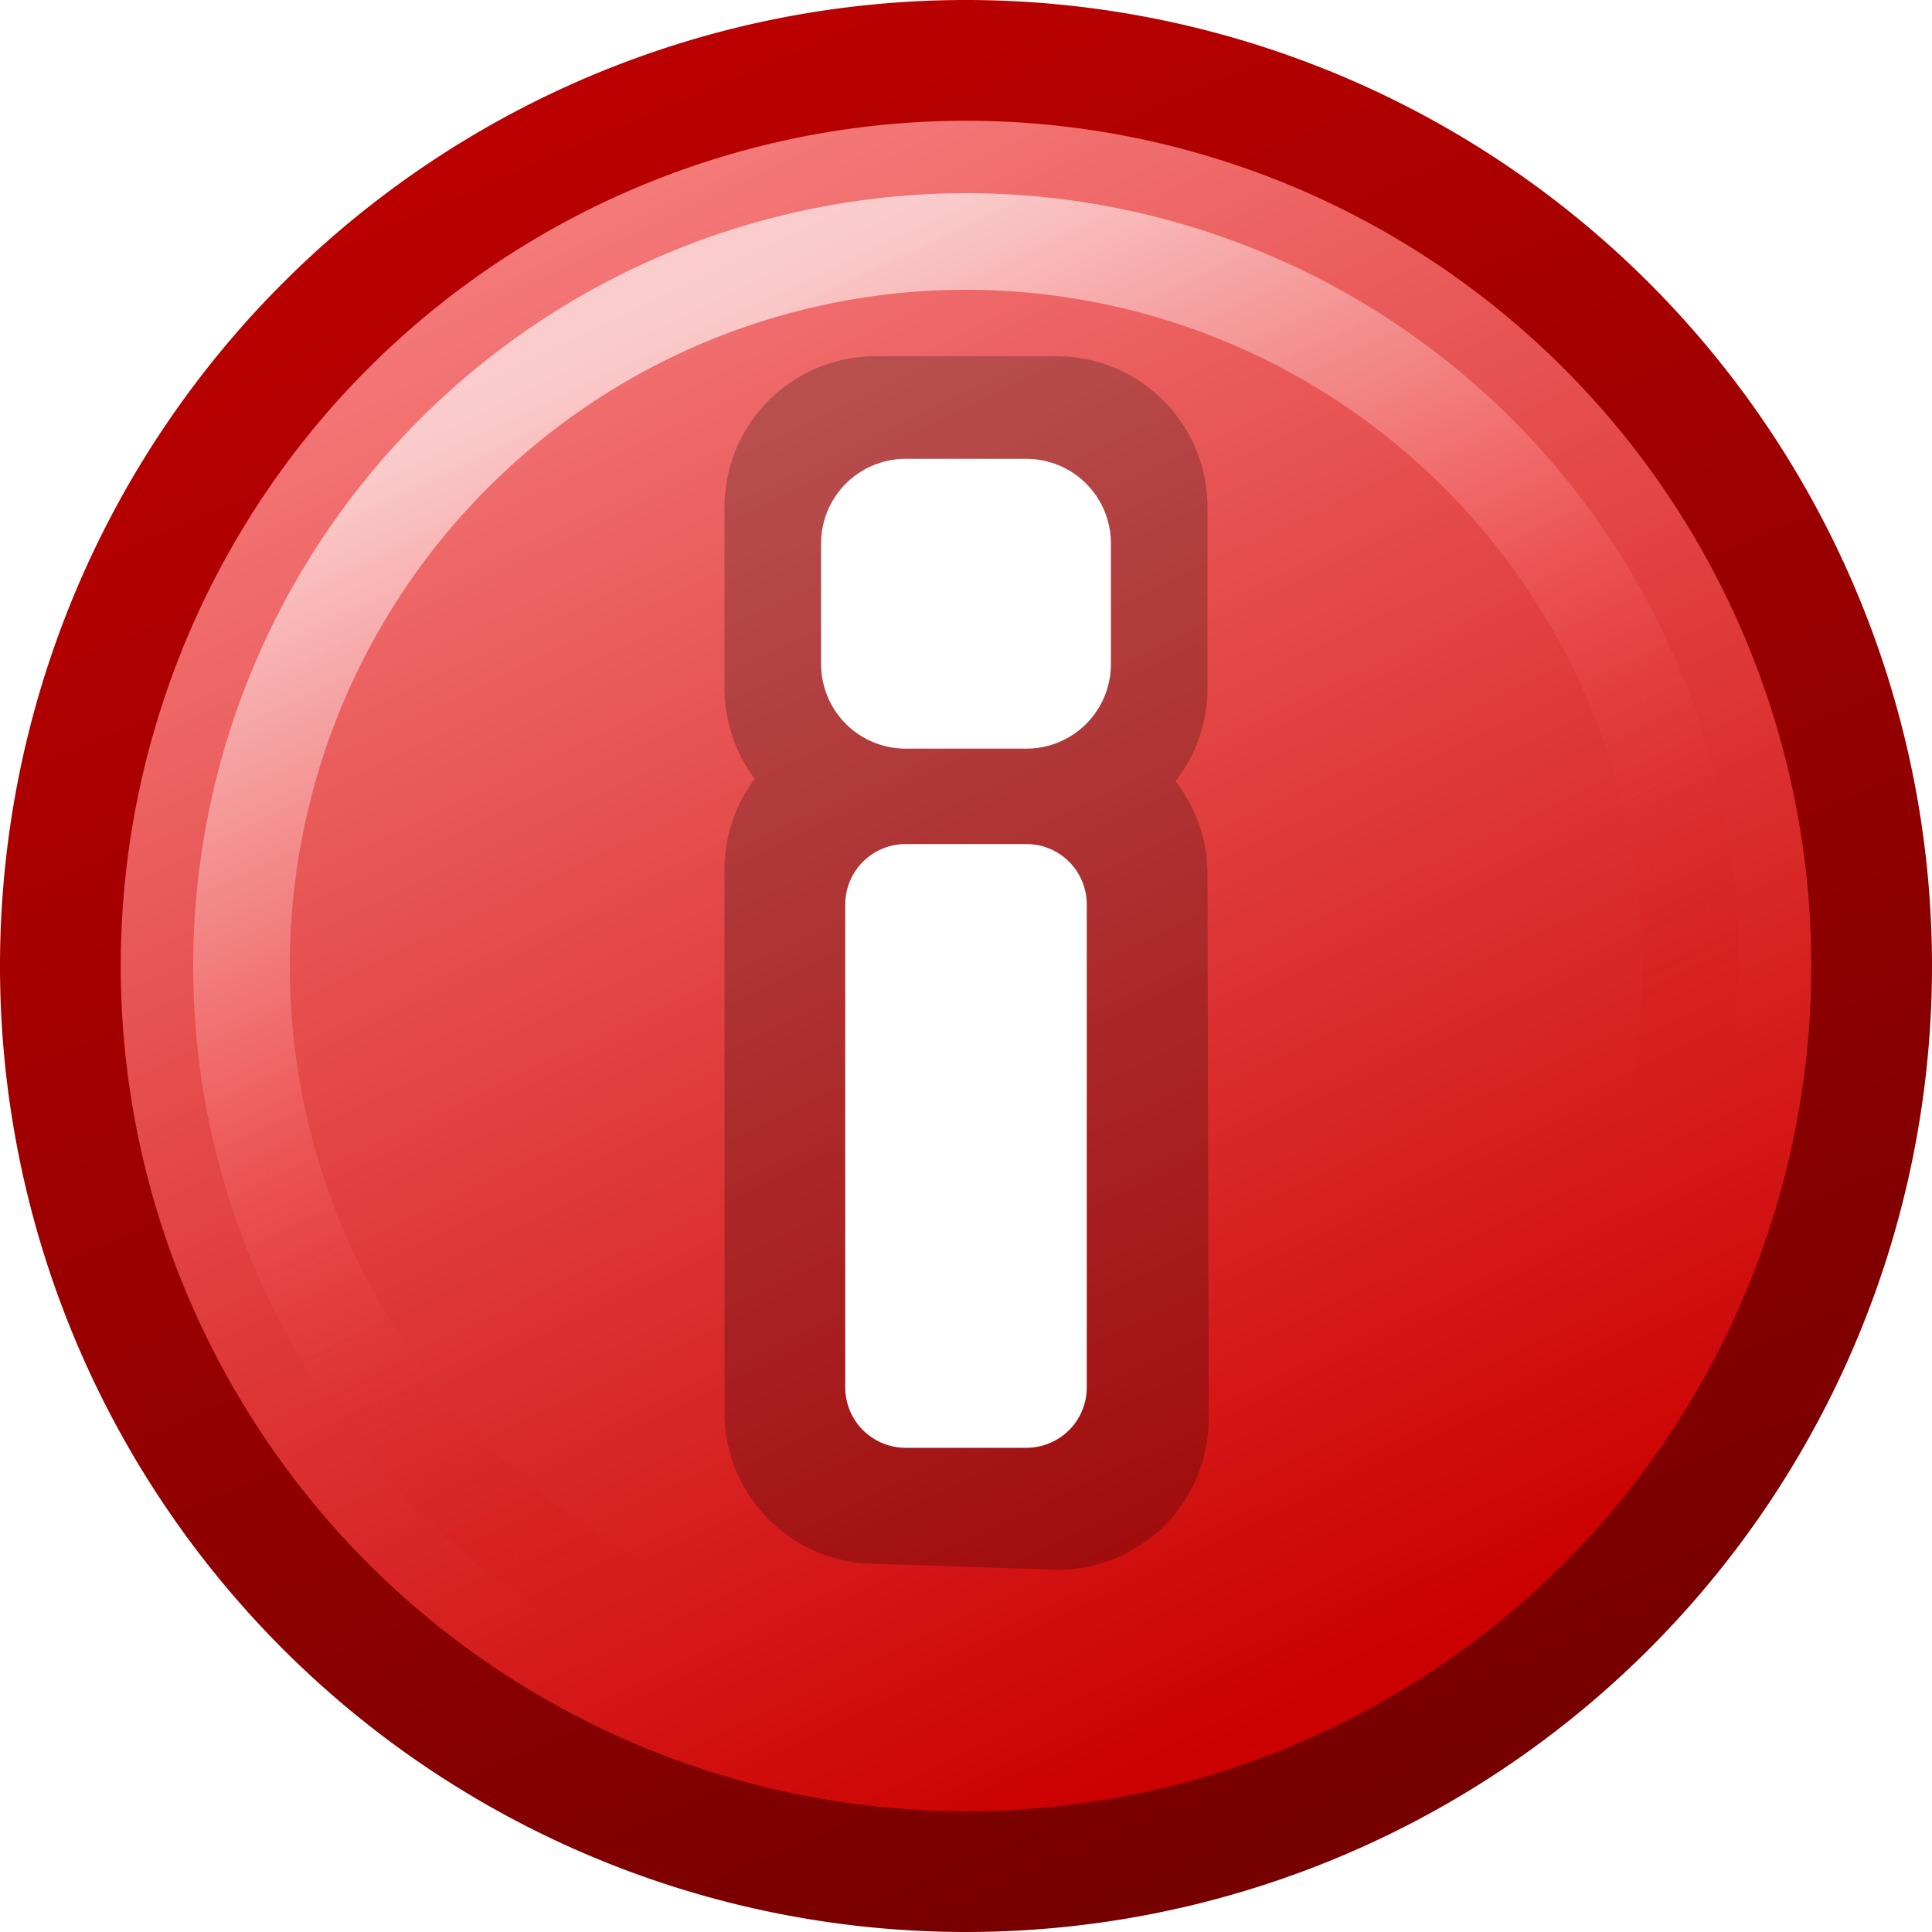 <?xml version="1.0" encoding="UTF-8" standalone="no"?>
<svg xmlns:rdf="http://www.w3.org/1999/02/22-rdf-syntax-ns#" xmlns="http://www.w3.org/2000/svg" height="16px" width="16px" version="1.1" xmlns:cc="http://creativecommons.org/ns#" xmlns:dc="http://purl.org/dc/elements/1.1/" enable-background="new">
<defs>
<linearGradient id="c" y2="1.5" gradientUnits="userSpaceOnUse" x2="5" y1="14" x1="11">
<stop stop-color="#c00" offset="0"/>
<stop stop-color="#f57b7b" offset="1"/>
</linearGradient>
<linearGradient id="b" y2="1" gradientUnits="userSpaceOnUse" x2="5" y1="15" x1="11">
<stop stop-color="#700" offset="0"/>
<stop stop-color="#ba0000" offset="1"/>
</linearGradient>
<linearGradient id="a" y2="2.5" gradientUnits="userSpaceOnUse" x2="6" y1="11" x1="10">
<stop stop-color="#c00" stop-opacity="0" offset="0"/>
<stop stop-color="#f36161" offset=".5"/>
<stop stop-color="#fff" offset="1"/>
</linearGradient>
<filter id="d" y="-.116" width="1.23" height="1.23" x="-.116">
<feGaussianBlur stdDeviation="0.581"/>
</filter>
</defs>
<path fill-rule="evenodd" d="m15.5 8a7.5 7.5 0 1 1 -15 0 7.5 7.5 0 1 1 15 0z" fill="url(#c)"/>
<g fill="none">
<path stroke="url(#b)" stroke-width="1px" d="m15.5 8a7.5 7.5 0 1 1 -15 0 7.5 7.5 0 1 1 15 0z"/>
<path opacity=".798" d="m14 8a6 6 0 1 1 -12 0 6 6 0 1 1 12 0z" filter="url(#d)" stroke="url(#a)" stroke-width=".8"/>
</g>
<g stroke-linejoin="round" transform="matrix(1 0 0 -1 0 16)">
<path stroke="#000" stroke-width="2.5" d="m7.25 11.8v-1.5h1.5v1.5zm0-3v-4.5l1.51-0.05-0.01 4.51z" stroke-opacity=".229"/>
<path stroke="#fff" stroke-width="1px" d="m8.5 8.51v-4h-1v4h1z" fill="#fff"/>
<path d="m8.5 11.5v-1h-1v1c0.345 0 1 0 1 0z" stroke="#fff" stroke-width="1.4" fill="#fff"/>
</g>
</svg>
